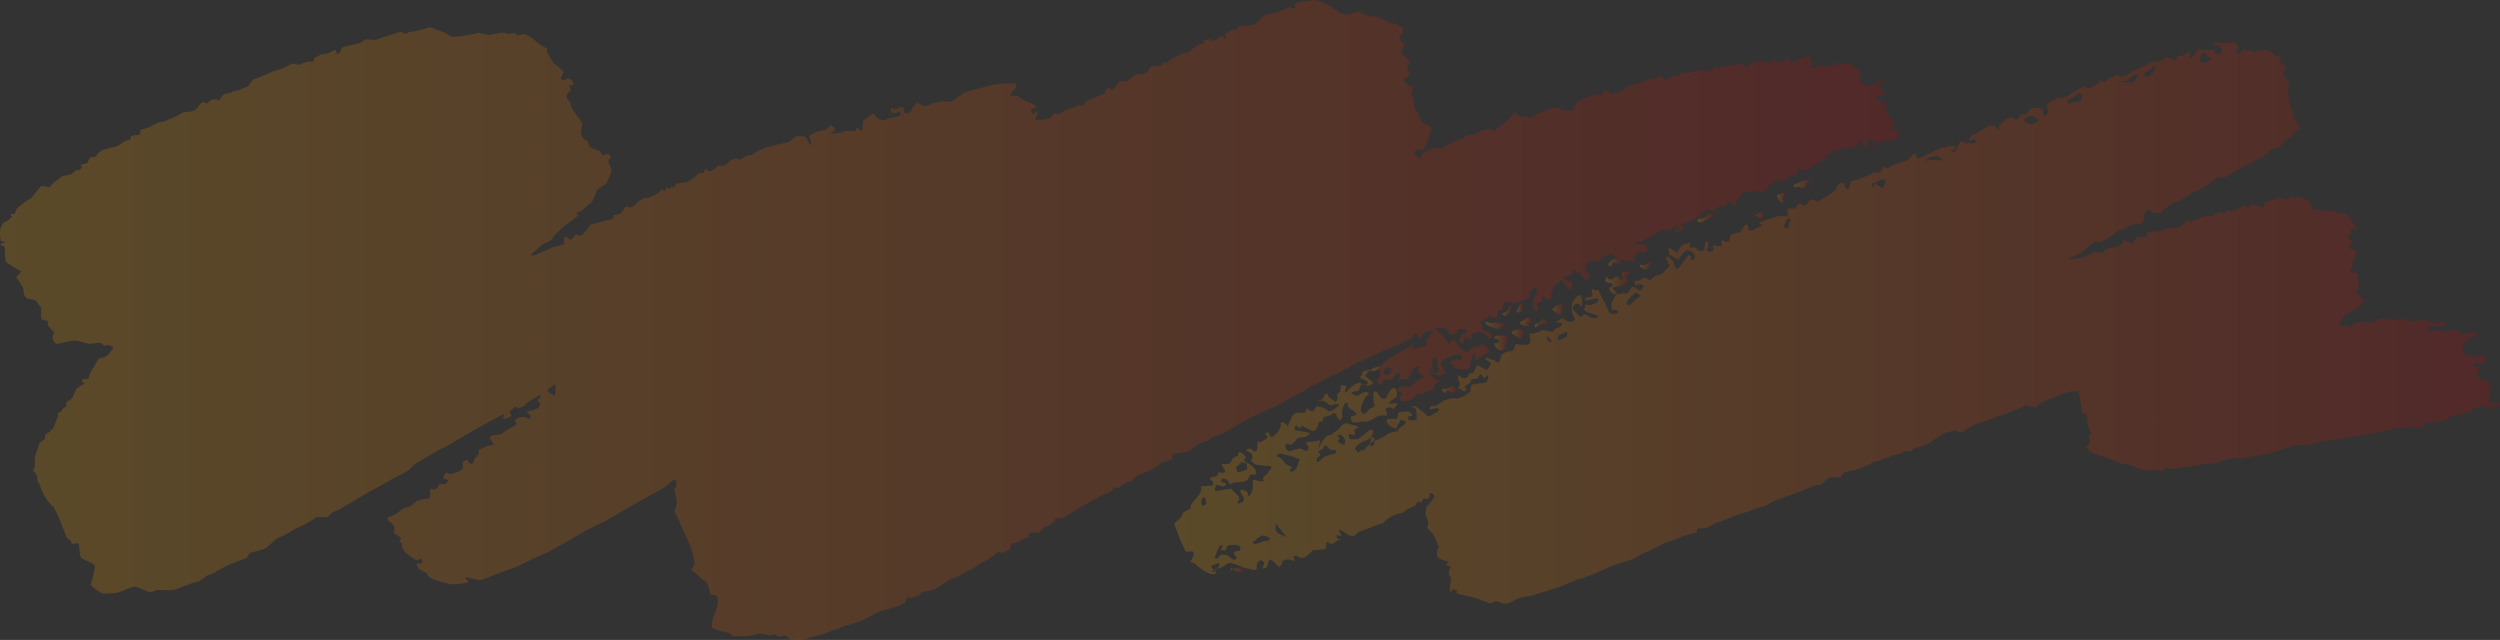 <svg xmlns="http://www.w3.org/2000/svg" xmlns:xlink="http://www.w3.org/1999/xlink" viewBox="0 0 1198.09 306.68"><rect x="0" y="0" width="1198.09" height="306.68" fill="#333333" stroke="none"/><defs><style>.cls-1{isolation:isolate;}.cls-2{mix-blend-mode:multiply;opacity:0.2;}.cls-3{fill:url(#新規グラデーションスウォッチ_1);}.cls-4{fill:url(#新規グラデーションスウォッチ_1-2);}.cls-5{fill:url(#新規グラデーションスウォッチ_1-3);}.cls-6{fill:url(#新規グラデーションスウォッチ_1-4);}.cls-7{fill:url(#新規グラデーションスウォッチ_1-5);}.cls-8{fill:url(#新規グラデーションスウォッチ_1-6);}.cls-9{fill:url(#新規グラデーションスウォッチ_1-7);}.cls-10{fill:url(#新規グラデーションスウォッチ_1-8);}.cls-11{fill:url(#新規グラデーションスウォッチ_1-9);}.cls-12{fill:url(#新規グラデーションスウォッチ_1-10);}.cls-13{fill:url(#新規グラデーションスウォッチ_1-11);}.cls-14{fill:url(#新規グラデーションスウォッチ_1-12);}.cls-15{fill:url(#新規グラデーションスウォッチ_1-13);}.cls-16{fill:url(#新規グラデーションスウォッチ_1-14);}.cls-17{fill:url(#新規グラデーションスウォッチ_1-15);}.cls-18{fill:url(#新規グラデーションスウォッチ_1-16);}.cls-19{fill:url(#新規グラデーションスウォッチ_1-17);}.cls-20{fill:url(#新規グラデーションスウォッチ_1-18);}.cls-21{fill:url(#新規グラデーションスウォッチ_1-19);}</style><linearGradient id="新規グラデーションスウォッチ_1" y1="153.34" x2="910.15" y2="153.34" gradientUnits="userSpaceOnUse"><stop offset="0" stop-color="#fff"/><stop offset="0" stop-color="#f6a400"/><stop offset="1" stop-color="#c70000"/></linearGradient><linearGradient id="新規グラデーションスウォッチ_1-2" x1="562.82" y1="154.79" x2="1198.09" y2="154.79" xlink:href="#新規グラデーションスウォッチ_1"/><linearGradient id="新規グラデーションスウォッチ_1-3" x1="769.33" y1="135.55" x2="781.34" y2="135.55" xlink:href="#新規グラデーションスウォッチ_1"/><linearGradient id="新規グラデーションスウォッチ_1-4" x1="715.96" y1="164.36" x2="722.58" y2="164.36" xlink:href="#新規グラデーションスウォッチ_1"/><linearGradient id="新規グラデーションスウォッチ_1-5" x1="724.4" y1="160.15" x2="730.18" y2="160.15" xlink:href="#新規グラデーションスウォッチ_1"/><linearGradient id="新規グラデーションスウォッチ_1-6" x1="859.65" y1="88.17" x2="867.65" y2="88.17" xlink:href="#新規グラデーションスウォッチ_1"/><linearGradient id="新規グラデーションスウォッチ_1-7" x1="711.85" y1="155.94" x2="722.13" y2="155.94" xlink:href="#新規グラデーションスウォッチ_1"/><linearGradient id="新規グラデーションスウォッチ_1-8" x1="851.5" y1="94.76" x2="855.64" y2="94.76" xlink:href="#新規グラデーションスウォッチ_1"/><linearGradient id="新規グラデーションスウォッチ_1-9" x1="726.85" y1="147.65" x2="729.8" y2="147.65" xlink:href="#新規グラデーションスウォッチ_1"/><linearGradient id="新規グラデーションスウォッチ_1-10" x1="813.44" y1="104.09" x2="820.82" y2="104.09" xlink:href="#新規グラデーションスウォッチ_1"/><linearGradient id="新規グラデーションスウォッチ_1-11" x1="743.83" y1="148.46" x2="749.36" y2="148.46" xlink:href="#新規グラデーションスウォッチ_1"/><linearGradient id="新規グラデーションスウォッチ_1-12" x1="728.53" y1="154.28" x2="734.47" y2="154.28" xlink:href="#新規グラデーションスウォッチ_1"/><linearGradient id="新規グラデーションスウォッチ_1-13" x1="735.57" y1="154.93" x2="741.69" y2="154.93" xlink:href="#新規グラデーションスウォッチ_1"/><linearGradient id="新規グラデーションスウォッチ_1-14" x1="589.38" y1="273.14" x2="595.98" y2="273.14" xlink:href="#新規グラデーションスウォッチ_1"/><linearGradient id="新規グラデーションスウォッチ_1-15" x1="839.33" y1="103.13" x2="845.34" y2="103.13" xlink:href="#新規グラデーションスウォッチ_1"/><linearGradient id="新規グラデーションスウォッチ_1-16" x1="785.62" y1="127.13" x2="791.44" y2="127.13" xlink:href="#新規グラデーションスウォッチ_1"/><linearGradient id="新規グラデーションスウォッチ_1-17" x1="770.78" y1="125.73" x2="776.9" y2="125.73" xlink:href="#新規グラデーションスウォッチ_1"/><linearGradient id="新規グラデーションスウォッチ_1-18" x1="720.11" y1="148.91" x2="724.47" y2="148.91" xlink:href="#新規グラデーションスウォッチ_1"/><linearGradient id="新規グラデーションスウォッチ_1-19" x1="691.14" y1="186.79" x2="697.89" y2="186.79" xlink:href="#新規グラデーションスウォッチ_1"/></defs><g class="cls-1"><g id="レイヤー_2" data-name="レイヤー 2"><g id="レイヤー_1-2" data-name="レイヤー 1"><g class="cls-2"><path class="cls-3" d="M677.92,159.45c-.37,1.68-1.42,3.08-2.34,3.11l-.58.32a75.47,75.47,0,0,1-10.56,4.58l-1.21.45c-1.2.72-3.52,1.91-5.16,2.64s-5.64,2.46-7.12,3-4.76,2.95-5.52,3.1-3.68,2.24-6.16,3.06-8.26,4.56-9,4.55a9.1,9.1,0,0,0-3.37,1.78,22.75,22.75,0,0,1-3.75,2.33,47.13,47.13,0,0,0-4.76,2.28c-1.11.68-5.36,3.37-7.2,4.17s-7.61,3.1-8.48,3.9l-.56.18-2.19.68c-1.94,1.32-6,3.7-9,5.28l-2.71,1.5a24.16,24.16,0,0,1-3.9,2l-2.75,1c-2.72,1.82-5.51,3.16-6.2,3s-2.59,1.68-3.15,2.26a12,12,0,0,1-4,1.95,50.13,50.13,0,0,1-6.4,1l-.09,2.28c0,.49-2,1.07-3.18,1.32l-.34.07c-.75-.1-2.49,1-3.86,2.36s-7.85,3.64-9.11,4.36-3.79,3.47-4,3-.94-.64-1.36.25-3.46,1.71-3.41,2a.8.8,0,0,1-1.19.6l-.72-.19a1.17,1.17,0,0,0-.84.2c-.8.82-1.39,2.24-2.33,2.4l-1.44.25c-1.22.59-3.49,1.76-5.06,2.6s-8.23,4.55-11.18,6.58l-2.83,1.73a6.36,6.36,0,0,1-2,.91,23.08,23.08,0,0,0-3,.23c-.5.17-.46,1.18-.95,1.6l-.55.49a6.75,6.75,0,0,0-2.12,1.64l-.37,0-1.4.08a33.25,33.25,0,0,0-2.44,2.75c-.5.67-3.68-.15-4.71.21l-.12.5-.4,1.73a12.23,12.23,0,0,0-4,1.7c-.45.47-2.83,1.09-4.12,1.26l-.46,1.44-.45,1.43A20.71,20.71,0,0,1,480.3,265a15.29,15.29,0,0,1-1.43-.64c-.48-.24-2.2,1.46-2.8,2.07a43.88,43.88,0,0,1-6.55,3.66l-1.75,1.34L466,272.8a26.93,26.93,0,0,0-6.42,3.25c-1,.85-4.91,1.6-5.12,2a50.5,50.5,0,0,1-6.9,4.47l-2.94.76c-.92.23-2.28.05-2.76.52l-1.47,1.44c-1.91,1.25-4.5,1.63-5.76.84l-.67,1.94-.29.84a27.2,27.2,0,0,1-3.47,1.66c-.67.23-4.5,1.32-7,2s-9.35,4.54-10.77,5.29l-1.41.4-5.55,1.58c-5.82,2.26-12.28,4.53-14.38,5.05s-7.67,2-7.9,1.85a5.1,5.1,0,0,0-2.13-.22c-.71.07-3-.06-3.07-.49s-1.33-1.76-2.33-1.35-3.4.71-3.32-.19-3.26.32-4.45-.14-4.63-1-5-.25l-.61.1-3.48.59c-3.92.18-7.26.27-7.43.21a14.38,14.38,0,0,1-1.79-1.45c-.69-.63-5.38-.82-8.28-2.67l-.2-2.2a46.64,46.64,0,0,1,1.54-5.14l.33-.56a14.59,14.59,0,0,0,.92-2.82c.2-.93.18-3.87-.47-4.5s-3.24-.26-3.24-1.65-1.23-5.21-2.74-5.77-4.15-4.3-6.16-4.73l1.14-2.33L333,270c-.26-1.55-.94-4.46-1.51-6.49s-4.55-10.29-6.27-14.47l-1.86-3.7-.18-.35a14.79,14.79,0,0,0,1.12-4c.26-1.61-1.13-5.91-1.15-6.1a5.49,5.49,0,0,1,.71-1.56c.39-.67.56-3-.45-3.33s-3.49,2.78-5.26,3.75-9.44,5.32-13.26,7.39-14.18,8.39-15.12,8.76-5.54,2.61-8.29,4-10.42,6.16-11.9,6.84-6.25,3.69-7.82,4.31-6.35,2.67-7.15,3.1-4.21,2.18-5.83,2.93-7.69,2.86-9.48,3.53-7.36,2.87-8.43,3.3-6.36-1-6.78-1.12-1.64.35-1,.56,1.73,1.29.93,1.9l-.31.05-2.29.38c-2.57.24-5,.4-5.36.35s-2.86-.7-4.7-1.21-6.92-2-6.69-4l-2.39-1.32-1.46-.81c-1.09-1.74-1.52-3-1-2.83s2.45.33,2.5-.24-.22-2-.75-2l-.19.14-1.23.91a20.89,20.89,0,0,1-5.84-3.92L193,263l-.48-.64c.35-1.15.05-2.26-.67-2.48s.39-1.88.38-2.06a17,17,0,0,0-3.52-2.2l.27-2a2.85,2.85,0,0,0-1.48-3l-.91-.59c-1.2-1-1.12-2.1.17-2.35a12.93,12.93,0,0,0,4.71-2.69c.51-.71,2.65-2,4-1.78l.73-.35c1.19-.56,2-1.63,3.1-2.37L200,240a49.56,49.56,0,0,1,6-1.31l.16-3.15,0-.63c0-.62.62-.82,1.4-.43s2.92-.73,2.66-2.45h3c.5,0,1.16-.87,1.45-1.44l.15-.27c-.41-.5-.93-.78-1.16-.61s-1.36,0-1-1.54l.45-.93c.22-.44.68-1,1.75-.37l.78.44a20,20,0,0,0,6.16-2.55l-.09-2.12v-.42a1.94,1.94,0,0,1,.79-1.38c.42-.28,1.76-.65,1.82,0l.26.64a1.55,1.55,0,0,0,1.07.84c.42,0,1.24-.36,1.28-.64l.26-1.46a16.35,16.35,0,0,0,2.24-2.8v-1.77c1.6-.77,3.28-1.56,3.73-1.76a13.25,13.25,0,0,1,2.82-.49c.63,0,.4-1.37,0-1.59s-1.82-2.09-.75-2.82,5.21-.51,5.58-1.34,3.84-2.27,4.69-3.09l1-.56c1.23-.7,1.43-1.37.14-2.2a2.43,2.43,0,0,1,1-1.33l1.4-.46c1.8-.34,3.39-.16,3.53.4s1.1.71,1.84-.92L253,197.93l-.77-.8a15.15,15.15,0,0,0,5.93-1.74l.66-1.73.15-.41c-1.1-.75-1.53-1.63-1-1.95s1.81-1.66.91-2l-.31.17-1.94,1a24.34,24.34,0,0,0-5,3.67c-.68.81-3.51,1.84-3.66,1.49s-1.09-1-1.58-.42-1.84,2-2.07,1.8-.14.47.68,1.75-4.15,2.29-3.95,1.81.62-2,.33-2-3.59,1.71-7,3.58-15.21,8.6-18.6,10.74l-3.28,1.69-2.94,1.51c-3,1.88-7.54,4.46-10.07,5.73l-1.85,1.79-1.88,1.81c-2.7,1.55-6.08,3.36-7.5,4s-5.92,3.54-7.7,4.32-9.09,5.26-12.88,7.43l-3.4,2-1.62,1a12.59,12.59,0,0,0-5.78,3.68l-1.26,0-3.87-.09a43.26,43.26,0,0,1-8.41,4.8c-1.94.69-7.39,4.44-9.09,4.8s-5.49,4.37-6.88,5.32-6.84,2-7.62,2.34l-.35.53-1.34,2c-2.57.95-6,2.18-7.67,2.75a86,86,0,0,0-7.64,4.14l-1.17.55c-.65.3-1.47.38-2.07.73-1.89,1.13-3.54,2.91-5.63,3.36l-2.1.45c-2,.83-5.46,2.15-7.67,2.95s-8.85,0-9.34.39-2.69,1.11-3.65.69-4.61-1.69-5.93-2.32-6.69,2.32-9.83,3l-3.06.14-2.56.12a13.21,13.21,0,0,1-6.27-4.23l.31-1.13.55-2a39.74,39.74,0,0,0,1.19-5.78c.07-1-3.33-2.29-3.68-2.49s-1.91-.88-2.62-1.25-1.15-3-1.14-3.88-.3-3.26-.69-3.47l-.14,0-1.24.25c-1.35.29-2.13-.17-1.75-1l-1.17-1-1.23-1c-.57-1.72-2.29-6.15-3.83-9.85l-1.61-3.29-.55-1.14a37.94,37.94,0,0,1-3.39-3.65,27.29,27.29,0,0,1-3-6l-.4-1.21c-.35-1-1.45-1.77-1.23-3.14l.15-1c-.9-1.18-1.83-2.43-2.06-2.78l.11-.23.58-1.26a33.34,33.34,0,0,0,0-4.17c-.08-.81,1.43-4.58,2.28-7.45l2.5-2c.46-.36-.16-1.59.29-2l.7-.67c1.2-.44,2-.95,1.8-1.15s-.12-.76.68-.83,1.49-2.84,2-3.89,1.29-2.87.73-3.72l1.16-.59.69-.36a3,3,0,0,1,.94-1.54l.35-.22,1.27-.78c-.76-1-.24-2.2,1.15-2.64s2.68-4,3.1-5,3.37-2.71,4.38-3l-1.23-1c-.23-.19.12-1.25.25-1.26l2.66-.12a16,16,0,0,1,2.36-5.41c.93-1.21,2.75-4.88,3.24-4.7a4.73,4.73,0,0,0,3.38-1.06c1-.9,3.38-3.84,2.82-4.17s-2.65-1.18-2.87-.86a1.39,1.39,0,0,1-2.15-.56l-.64-.26-.83-.33c-1.2.13-3.11.39-4.24.57s-5.16-1.42-7.1-1.53-7.84,1.33-8.81,1.59-3.52-2.8-1.44-5.4l-2.61-2.89-.57-.63c.27-1.23,0-2.29-.64-2.35a9,9,0,0,1-2.3-.49,5.74,5.74,0,0,1-.26-1.73c0-.64.08-2.91.17-3.62s-2.2-2.32-2.18-3.3l-.56-.39c-.79-.54-2.16-.48-3.23-.8L13,143c-1.06-.52-1.86-2.36-1.77-4.1s-3.42-5.74-3.52-6l.14-.14,2.49-2.69a39.9,39.9,0,0,1-7.58-4.77l-.19-1.6-.24-2c.1-2.24-.16-4-.57-3.81a1.26,1.26,0,0,1-1.48-1l.32-.14c1-.43,3.9-.37.14-1.17-.18,0-.42-.19-.44-.31-.42-2.88-.73-5.78,1.31-8.37.43-.55,1.48-.74,2.11-1.22s2.09-1.67,1.93-1.86c-1.76-2.1,1.33-.7,1.53-1.46a6.19,6.19,0,0,1,1.52-3,38,38,0,0,1,5.14-3.76L15,95a53.46,53.46,0,0,1,4.81-5.88l3.69.53.31,0c.45-.47,1.33-1.43,1.95-2.15s2.93-1.84,3.28-2.61,3.87-.76,5-1.41,2.89-2.82,4.06-1.84l1.19-1.52.08-.1c-.88-.71-.81-1.28.15-1.28s3-.73,2.78-1.62l.26-.48.72-1.32c1.59.09,3-.33,3.06-.92s1.78-1.92,2.9-2.49a57.46,57.46,0,0,1,6.48-1.7c1.28-.33,3.7-2.55,4.31-2.69s2.63-.35,2.6-1.26l.07-.61,0-.29c.23-.3,2.26-.67,4.5-.82V62.25a20.76,20.76,0,0,0,6.39-2.35L75,59.12l.9-.48a10,10,0,0,0,4.09-1l1-.44c1.17-.52,2.39-1,3.52-1.52s1.84-1.19,2.86-1.63a9,9,0,0,1,2.27-.35C91.94,53.44,94,53.05,95,51a5.7,5.7,0,0,1,2.58-2.08c.42-.21,1,1.32,2.16.2l.92-.9a4.66,4.66,0,0,1,4.42-.12l.91-1.32c.26-.37.57-.73.83-1.1l.2-.27a3.43,3.43,0,0,1,2.17-.63c1-.05,3.56-1.58,4.35-1.39s2.56-1.36,3.36-1.14l.77-.44c.29-.17.92-.07,1.06-.26l2.48-3.36c4.55-1.78,8.73-3.5,9.3-3.83s3.19-.91,4.68-1.44,4.9-2.82,5.54-2.46,3,1.1,4.07-.08l1.36-.46,1.34-.46c2,.2,3.32,0,3-.46s.05-1.87,1.66-1.89l.76-.49,1-.66c.67.42,2.61,0,4.31-.94l1.56-.82.48-.25c.87.14,1.26.56.88.94l-.26.39a1.28,1.28,0,0,0,.74.51l.55-.06c.54-.21,1.31-1.53,1.71-2.92l1.85-.56c3.2-.95,6.91-1,9.33-3.39.17-.16.8-.06,1.2,0l1.38.14a7.94,7.94,0,0,0,3.86-.32,39,39,0,0,1,5.06-1.75c1.54-.43,5.31-2,5.87-1.61s2.3,1.2,2.37.79,1.72-.89,3.2-1a57.91,57.91,0,0,0,7.42-1.9c1.26-.37,4.4,1.36,4.79,1.31a24.89,24.89,0,0,1,5.3,2.64c2.1,1.29,11.07-.83,13.78-1.45l2.86.64,2.19.48c2.78-.55,5.64-1.07,6.36-1.16s3.32.78,4,.46,2.68-.5,2.69.38,3.25-.18,3.77-.31l.32.15,2,.94c1.91,1.33,4.21,3.08,5.1,3.88s4,2.08,3.68,2.35-.12,1.91.83,3.19l.79,1.21,1.68,2.55c3,2.11,5,4.26,4.38,4.77s-1.63,2.42-.68,3l1,.23.24.06a2.26,2.26,0,0,1,3.2-.25l.83.84c.28.28.09.87.14,1.32.1,1-3.17-.46-1.57,1.38,1.05,1.21,0,1.67-.63,2.46l-.63.75a2.78,2.78,0,0,0,.77,3.23c.89.6,1.29,3.54,1.53,3.9s2.74,3.76,4.92,6.75l-.52,3.4c-.28,1.84-.12,3.58,2.15,4.78l.72.38c.39.87,1,2.17,1.28,2.88s3.77,1.72,5,2.06l.18.54c.56,1.64,1.4,1.68,2.89.81.17-.1.75.12,1,.3l.48.3c.61.53.72,1.14.24,1.34a2.06,2.06,0,0,0-.78,2.47l.3.63.35.71c.31.81.65,1.73.76,2.06s-1.15,3.23-2.51,6.31l-3,2.13-1.53,1.09A34.84,34.84,0,0,1,284,96.21c-.44.72-3.86,3.29-5.08,4.87l-1.52.41c-2.58.69.21,1.34-.32,1.82a26.85,26.85,0,0,1-2.17,1.76L273,106.43a33.82,33.82,0,0,0-5.08,4.22c-.67.83-3.44,2.84-3.17,3.65s-3.75,2.16-5.22,3.21l-1.23,1.07-1.37,1.21c-2.1,1.67-2.88,2.9-1.73,2.74s5.95-2.35,9.61-4l3.64-1,2-.53a17.43,17.43,0,0,1,0-3.35l.21-.07c.36-.1,1-.14,1.16,0l.41.51c.4.89,1.34.94,2.09.12l.6-.65c.31-.34.69-1,.94-1l3,.34c1.51-1.84,3.25-4,3.87-4.87s5.22-1.32,6.9-2.28l2-.27a5.67,5.67,0,0,0,2.44-1.15l.15-.1c-.45-.69-.36-1.24.18-1.22a6.85,6.85,0,0,0,3-.69,25.59,25.59,0,0,0,2.48-3.35l1.9.4c.92.2,2.67-1.23,3.59-2.2l.79-.85a23,23,0,0,1,2.41-1.27c.26-.08,1.45-.16,2.41-.33A16.49,16.49,0,0,0,316,92.08l.71-1.08c.75-1.14,2,1.94,2.29-.22s1.62.12,2-.32l.92-1c.71.6,1.42.41,1.58-.42l.45-.6.32-.42a35,35,0,0,1,4.06-.58c1.43-.13,4.92-2.67,5.85-3.66l1-.76.21-.16c.95.37,1.8.28,1.9-.21s.85-2.21,1.24-1.61a2.31,2.31,0,0,0,2.64.78c.84-.52,2.35-1.54,2.6-2.54l1.77.13,1.2.09a10.67,10.67,0,0,0,3.61-2.82l1.43-.38c.72-.18,1.06-.74,1.81,0l.3.28a6.34,6.34,0,0,0,3.3-1.74l1.74-.37,1.58-.33a28.91,28.91,0,0,1,6.34-3.41,114.34,114.34,0,0,1,11.26-2.57l1.48-1.31,1.6-1.42c2.53-.45,4.95-.06,5.37.88a19.21,19.21,0,0,0,1.84,3.29,1.07,1.07,0,0,0,.32-1.13c-.14-.54-.73-2.62-.85-3.45l2.72-1.53c2.24-1.25,5.85-.54,7-3.23a1.73,1.73,0,0,1,1.18,0c2,1.44,1.73,2.43-1,3.75l-.09,0a20,20,0,0,0,4.8-.36l1.18-.39a9.58,9.58,0,0,1,4-.53l2.11.25c.42-1.36,1-2.09,1.38-1.61s1.75,1.83,2,1.33a25.52,25.52,0,0,0,.45-4.82l3.59-2.68.61-.45c.61-.52,1.39-.17,1.73.77s3.28,2.67,4.95,1.82,7.1-1.53,7.1-2.17-.42-2.48-.94-1.63-3.4.69-3.62.25l0-.43c.09-.65-.75-2.43,1.66-1l.39.23c2-1.31,3.75-1.67,4-.8l.05.58.07.64c0,.82.41,1.49,1,1.49a4.1,4.1,0,0,0,2.79-1.93c.39-1.06,2.31-4,3.05-3.27s3.57,2.14,4.61,1.26l1-.45,1.29-.59c1.58-.42,3.84-.9,5-1.07l1.16.23a5.54,5.54,0,0,0,4.38-1c.5-.36,1-.74,1.46-1.1l3.56-2.3.7-.23c.76-.27,3.18-1,5.38-1.55s8.37-2.09,10.08-2.3a55.82,55.82,0,0,1,7.74-.21c.83.17,1,2.36-.34,2.85s-2.12,3.78-1.44,3.31a4.45,4.45,0,0,1,4.35.63l1.25.8,1.15.73A18.43,18.43,0,0,1,496.83,51l-2.29,1.3-.46.25c.22,1.78.84,2.66,1.39,2s1.94-1.7,1.73-.47-1.74,3.24-.62,3.39a30.74,30.74,0,0,0,6-.6c1.31-.25,2.22-3.14,2.79-2.68A3.09,3.09,0,0,0,508.7,54a16.09,16.09,0,0,1,5.22-2.23c.84,0,2.45-1.63,3.37-1.41l.86.14.53.08c.62,0,1-.33.77-.68s.88-1.23,2.32-1.93,6.11-2.49,7-2.85,1.51-2.58,1.68-2.76a1.71,1.71,0,0,1,1.64.08l.44.41.24.22c.2.37,1.27-.66,2.39-2.29l1.09-1.41a1.88,1.88,0,0,1,1.39-.6l2.3.29c1.59-1.22,3.58-2.72,4.43-3.34l1.06,0,1.45,0c1.31-.51,2.72-1.11,3.14-1.34s.54-1.75,1.55-2.42l1.05-.24a20.2,20.2,0,0,1,4.14-.29c1,0-.76-2.68,1.81-1.19.2.12,1.44-1,2.18-1.47a10.37,10.37,0,0,1,1.48-1.08c1.13-.57,2.37-1,3.48-1.58l1-.53a7.32,7.32,0,0,0,4.1-1.58l1-.82,1-.82a5.11,5.11,0,0,1,2.78-1.2c.66,0,1.73-.47,1.13-1.21l1.2-.8c1.38-.92,2-.08,3,.37l.5.22a35.7,35.7,0,0,0,3.9-2.6l1.54,1.24c.57.45,1.14-.16.42-1.48l-.3-.55a16.51,16.51,0,0,1,3.61-1.91l1.8-.22c.36,0,.43-1.6,2.11-1.68l.72,0c.8,0,3.08-.2,5.06-.46s4.9-4.7,6.35-5,6.5-1.32,8-2.17,3.57-1.82,4-1.5,2,1,2.31.55l-.1-.26-.21-.55a1.11,1.11,0,0,1,.52-1.71,20.65,20.65,0,0,1,5.28-.93L628.15.3l1.08-.17c1-.55,4.59.7,8,2.78l3.09,1.93.52.32a10.62,10.62,0,0,0,3.13,1.61c1.25.42,4.94-.59,6.9-1.23l1.88.8c2.08.9,4.09,1.86,6.61,1.51.66-.1,6.07,2.87,6.91,3.27.65.3,1.71,0,2.42.25.87.32,1.5,1.27,2.35,1.38,2,.26,1.3,1.44,1.26,2.25l0,.54a8.7,8.7,0,0,0-1.72,2.62c-.34.86,2.93,3.6,2.37,3.94a3.59,3.59,0,0,0-1,3.42c.47,1.25,4.08,3.37,3.61,4.14s-1.38,3-1,3.33,1,1.39.85,1.89a11.15,11.15,0,0,1-.95,2.2c-.27.24-1.59.35-2.08,1l.19.23.93,1.18c1.2,1.19,2.33,2,2.53,1.91s1.3-.47,1.25.16a8.56,8.56,0,0,1-.58,2.25,2.85,2.85,0,0,0,0,2c.32.86,1,4.8,1.5,6.77l1.38,1.67.76.91a3.88,3.88,0,0,0,2.5,4.15l1.49.64.34.15c1.28,1.08,1.82,2.25,1.19,2.61a2.86,2.86,0,0,0-.87,2.54c.1,1-2.15,4.61-2.79,6.57h-3.76a2,2,0,0,0,.75,3.2l1.06.52c.5.25.48.18,1.06-1.13.23-.52.73-1.33,1.19-1.36,2.62-.2,4.28-3.71,7.57-1.48l5.67-3.17.23-.21a7.21,7.21,0,0,1,2.45-.82,14.7,14.7,0,0,0,4.13-2.15c.42-.42,4.36-.55,5.72-1.6l1.19-.91,5.22-1,.93,1.11c1-.64,2.79-1.92,4.07-2.85s5.32-4.5,5.9-6.08l2.36,1.55c1.42.94,3.65-.5,5,1l.19.21a13.53,13.53,0,0,0,4-2.45l1.87-.62c5.58-1.85,6.6-2.57,9.13-1.45l2.29,1c2.61-.12,4.47-.69,4.14-1.25s.37-2.54,2.06-3.53A73.73,73.73,0,0,1,765.22,45l.7.43c.87.54,2,.58,2.08-.66s1.4-1.29,2.12-1l3,1.18c3.2-.59,5.81-1.8,5.8-2.7s4.42-1.93,7.18-2.42l2.1-1a18.15,18.15,0,0,1,4.34-1.08l1.22-.23c1.05-.94,2.2-1.28,2.56-.76s1.72,1.77,2.16,1.61l.22-.18,1.18-.93a4.32,4.32,0,0,1,4.61-.56l.84-1.76c.12-.26,1.83-.11,2.77,0l.54.07a9.56,9.56,0,0,0,3.12-.89c1.17-.51,6-.4,8.26,0l1.65-1.69c.59-.61,1-.77,1.81-.11l.34.27a19.16,19.16,0,0,0,3.32-1c.91-.38,5.26-.5,7-1.13l.45.36,2,1.54a23.48,23.48,0,0,1,5.24-3l1.41-.42c.21-.06.58.16.85.29,2.8,1.37,3,1.53,4.15.52l1.45-1.27c1.4.63,3.07,1.32,3.72,1.52s2.17-1.62,2.67-2.23h.46c1.6,0,.86,1.17,1.05,1.87l.08.3c.14.26,2.28-.47,4.77-1.61l2.32-.95c2.6-1.07,1.61-.65,3,1.74L869,31.43c-1.56-.07-2,.54-1,1.35l.69-.12c1.17-.2,2.84-1.77,3.1-1.59,1.29.87,2.78,1.14,3.79.39,1.26-.92,1.52-.05,2.29.25l.3.12c.67-.42.49-1.16-.4-1.62l1.52-.37a2.06,2.06,0,0,1,1.53.93c.3.71.36,1.31,1.26.42l.2-.19c-.09-.7,1.7-.81,4-.24s6.32,4.37,5.63,4.81-1.43,2.38-.63,3.2,3.63,2.75,4.58,2.48,3.44-1.35,3.44-1.82,1.51-1.43,3.35-1.14l-2,2-1,1a35.52,35.52,0,0,0,3.56,3c.57.35-1.54,2.42-2,2s-1.67-1.15-1.77-1a7.54,7.54,0,0,0-.16,1.95c0,.89,4.24,2.15,5.94,3l-2,1.87-.49.47a13.92,13.92,0,0,0,3.14,3.48c.73.44,1.16,2.37,1.82,2.83s-1,2.35-1.35,2.74-.22,1.74.18,1.52l.32-.24.46-.34a1.49,1.49,0,0,1,2.1.12c.51.6,1.06,2.62.32,3.42s-4.27,1.5-5.5,1.5-4.9.58-4.9,1.28-.58,2.52-1.28,2.3l0-.06.29-1.38c.15-1.61-.32-2.93-1-2.93a9.66,9.66,0,0,0-2.54.25c0,.14.42,1.17.71,1.91s-3.39,2.28-2.82,1.74l0-.3c.06-.9.37-2.34-.15-2.6-1.56-.77-1.48.61-2.12,1.34a10.89,10.89,0,0,1-3.75,2.13,4.66,4.66,0,0,1-2.07-.12l-.7-.1c-.72-.17-3.11.51-5.32,1.51l-1.82,1.07c-.77.45-3.14.88-1,2.35h0A14.45,14.45,0,0,1,872,77.51c-1.79.47-5.08,3.87-5.46,4a18.65,18.65,0,0,1-4.46-.69l-.75,1.76-.75,1.76c-1.57-.3-3.05-.18-3.29.27a9,9,0,0,1-1.79,2.07l-.29-.06a7.53,7.53,0,0,0-8,3.24l-.92,1.48c-1.51.72-2.92,1-3.14.63s-2.87-.73-5.45,0l-2.28.71-.44.14-2.4,3c-1,1.22-2,4.31-1.84,3.4s-1-3-2-2.61-2.6,3.46-3,2.51l-.6-.28c-1-.44-1.82-.17-2,1,0,.33-1.1.8-1.7.8l-3.71,0a40.6,40.6,0,0,1-9,6.09l-2.66.42c-.09,0-.2.82,0,.92,1.48.82,1,1.47-.14,2.16-.48.31-.81.87-1.33,1l-.62.18a1.32,1.32,0,0,1-1.08-1.71h.2l1.8,0c-.26-1.07-1.08-1.71-1.81-1.41a22.62,22.62,0,0,0-3.23,2c-.46.35-2.3-.39-2.74-.23s-4,2.09-7,3.76l-2.67,1.56-.89.51a4,4,0,0,0-2.52.09c-.41.29-.56,1,.53,1.06s4.1.21,4.41.73.8,2.47.09,2.67l-.56.25-.51.23c-.55.39-1.16.42-1.37.06s-1.8-.39-2.94,1l-.85,1.23c-.21.3.17.88.3,1.33l.11.35c.14.39-.29.74-1,.79l-.39-.23a4.86,4.86,0,0,0-2.81-.74l-.39.07c-.46,0-1.59-.19-2.52-.36s-2.28-2.48-4-2.76l-1.29.4-2.63.83c-1.72,2.16-3.67,3-4.32,1.93h-.47a3.51,3.51,0,0,0-2.36,1.17l-.75,1a7.68,7.68,0,0,0-.42,3.61h.21l1.23,0a3.39,3.39,0,0,1,.15,2.23c-.21.48-1.49,1.69-2.06,1.13s-1.58-2.48-2.2-3.27l-1.24,0-.62,0a4.57,4.57,0,0,1-.25-1.26c0-.19-.66-.6-1.52-.49l0,.15-.22,2.7c-2.77.19-4.58,1-4,1.76s3.78,1.2,4,2,.17,3.15-.67,3.33-3-3.24-4.36-4.69l-2.45,2.12-.55.47c-1,.31-1.52.68-1.06.82s.65,1-.52,1.6.29,3.61-.57,4.29l-.56-.11-1.23-.26c-1.55-.87-2.68-1.14-2.49-.61s.18,2.05-.43,2.14-2.43,1-1.87,1.6,1.09,2.61-.29,2.77l-.63-.37-.76-.44a11.62,11.62,0,0,0-.47-2.81,4.92,4.92,0,0,1,1.44-3.63c1.18-1.09.47-4.52-.37-4.06s-2.76,2.24-2.54,3.05.08,2.69-.75,2.32-5.46,2.47-6.46,2.24l-.87-.3-.84-.29a6.44,6.44,0,0,0-3,.19c-.6.27-1,2.63-1.15,3.6h-.17c-2.58,0-1.71,1.67-2.14,2.75l-.24.59c-.92.56-1.81.66-2,.22s-1.14-1.11-1.73-.49-2.74,2.07-3.6,2-.41,2-.14,2.24a4.86,4.86,0,0,1,.67,1.85c.14.61,3,1.43,3.6,1.76s1,2.12-.56,3.16l-1.59-2-.56-.69a18.65,18.65,0,0,0-2.73-.7c-.22,0-2.06.43-3.6.86l.26,1.78.16,1.15a13,13,0,0,0-3.67-1.42l-.12,1.41a3.05,3.05,0,0,1-.78,1.64l-.09.11a2.49,2.49,0,0,1-1.63-1.4,6.36,6.36,0,0,1,1.21-3l.67-.57c.2-.17.92.06,1.13-.11s.75-.8.68-1.16-.71-.73-1.15-.77l-1.15-.11c-1.5,0-2.49.6-2.21,1.24s-1.71,1.5-2.9,1.43l-1.1-.12s.05-.33,0-.48l-.85-1.91a15.45,15.45,0,0,0-5.09-.73l-.11.3a1.37,1.37,0,0,0,.5,1.27l2.73,2a14.87,14.87,0,0,0,2.57,4l.44,0a1.59,1.59,0,0,0,1-.89l.26-.62c.2-1.26,1.82.33,3.6,3.53l2.61,1.73c.87.58,1.82.59,2.18-.59l.11-.36a5.86,5.86,0,0,1,1.73-1c.59-.23,2.44-.17,2.68-.7a1.89,1.89,0,0,1,2.78-.14c1,1,3,3.52,2,3.4s-3.27,2.11-4.83,2.62l-1.18.82-.13.08a.81.81,0,0,1-.57-1.11c.22-.42.33-1.59-.26-1.59s-1.59,1.22-1.39,2.71l-.46,1.12-.43,1.08c.52.19.5.86-.06,1.5a4.31,4.31,0,0,1-4.41.46l-1.08.11c-2.36.24-1.47-1.63-2.55-2.08-1.58-.65-1.64-.68-1-1.15,1.13-.87,1.81-2.24,4.16-1l1,.5c.73-1.68,0-3.08-1.69-3.12s-5.66,1.64-7.23,2.65l-.5,1.19-.4,1a23.83,23.83,0,0,0,2.11,3.44c.48.55-1.57,2.12-3.64,1.55l-1.9-.55-.06,0a18.88,18.88,0,0,1-.66-4.06l-.68.93c-1.06,1.46-.73,1.46.92,1.95.69.21,1.44,1,2.24.65l.46-.2a9.87,9.87,0,0,0-.49-3.41c-.35-1.1.09-3.8-.71-3.44l-.59.1-.9.14c-.26,1.86-.62,4.39-.81,5.62s0,3.25,1.55,3.78l1.16.48c1.55.65,1.47.84-.47,2l-.28.17c-.12.36-.36,1.12-.53,1.7s-1,1.65-1.6,1.61a7,7,0,0,0-3.75,1.58l-1.56-.09-1.19-.08a12.75,12.75,0,0,1-2.16,2.46,10.73,10.73,0,0,1-4.69,1.31c-.91-.09-2-1.88-1.58-2.13s1.51-1.55.65-2l-.6-.39c-.88-.56-1.39-1.25-.39-2l.8-.64a12.88,12.88,0,0,1,4.17.23c1.1.29,3.3-2.8,3.59-3.08a32.49,32.49,0,0,1,3.88-1.64l-1.4-1.12a6.79,6.79,0,0,0-1.39-.87l-.47-.2c-.64-.12-.81-.51-.38-.86s1.61-1.76,1.16-1.94a3.49,3.49,0,0,0-2.85.72c-.71.76-2.31,5-3.38,5.22s-4.19.45-3.87,0a5.9,5.9,0,0,0,.63-2.71l-.37-.16a2,2,0,0,0-1.56.3l-.71,1.08a3.19,3.19,0,0,1-3.48,1.69l-1.23-.06c-.28,0-.84.9-.9,1.41l-.05.45c.4.53.05.86-.78.75l-.56-.32-.82-.47c-.75-.7-.94-1.47-.41-1.71s1.4-2,1.6-3.11l-.34-.91-.36-.95a5.75,5.75,0,0,0,.83-1.7,10,10,0,0,1,2-2.1c1.05-1,6-3.68,7.57-4.65s5.77-3.38,6-3.18l0,.23-.22,1c-.31,1-.23,1.52.17,1.1a17.15,17.15,0,0,1,2.71-1.24,8.55,8.55,0,0,1,3.54-.21v-3.5a38.83,38.83,0,0,1,3.06-3.45c.35-.27.24-.64-.09-.54s-2.07.16-3,.25-2,2.48-2.91,2.86l-.2-.17Zm-7.61,16.69a18.11,18.11,0,0,1-3.66.39l-1-.07-1.68-.12c-.73,1-1.1,2.24-.83,2.66a2.15,2.15,0,0,0,2.58.34c.84-.68,2.32-5.41,2.6-4.21S670.87,176,670.31,176.14Zm-403.94,8c-5,2.71-5,3.44-.31,5.49C266.15,187.93,266.24,186.39,266.37,184.13Z"/><path class="cls-4" d="M597.45,272.37a10.73,10.73,0,0,1-3-1c-1-.51-4.46-1.72-5.4-1.55s-2.87,1.86-3.32,2-4.71,1.32-5,2.21l.85.13c.34.05.88-1.05,1.42-1.55l.7-.65c.86-.65,1-1.53.42-2s-3.09,1.05-3.6,1.35,1.16,1.64,1.73,2.34,1.11,1.81-1.59,1.46-7.41-4.29-7.64-4.65a3.79,3.79,0,0,0-2.67-.93l.62-1.17.64-1.24c.67-1.58.52-2.89-.32-2.92l-.75.06-2.18.18a69.18,69.18,0,0,1-4-9l-1.27-3.22-.22-.55c-.33-.35.19-1.23,1.16-1.94s3.13-2.89,2.65-3.3,1.78-1.69,2.71-2.06l.82-.38.14-.06c.07-.19.29-1,.49-1.89s2.6-3.4,3.21-4.14,1.91-3.07,1.69-3.45v-1.41c1.27,0,3.85-.22,5.72-.45l-.09-1.18,0-.6c-1.38-.73-2-1.55-1.26-1.8s2.79-.8,3.12-1,.29-1.3.93-1.68l.47.08,1,.16c1.33.08,1.87-.61,1.2-1.54s-1.91-3.2-1.18-2.86,3.5.46,4-.44l.5-.84c.3-.51.44-1.24.94-1.49L592,219c1-.36,1.69-.93,1.52-1.26s-.08-1.53,1.12-.92,3.08,2.38,2,2.85l-.23.64-.2.55a35.52,35.52,0,0,0-3.89,3.11l.31,1.27c.09.39.45,1,.81,1.05l.45.09c.62-.27,2.34-.91,3.83-1.43l-.19-1.6-.27-2.31a26.56,26.56,0,0,1-4.23.51c-.28-.08,2.84.28,4.28.32s3.05,1.87,3.47,2a4,4,0,0,1,1,3.6l-2.65.1H599a4.72,4.72,0,0,1-1.56,2.73c-.73.55-4.31.92-5.2.81s-2.8,1.08-2.88,1a2.44,2.44,0,0,1-.39-1,3.79,3.79,0,0,0-3.18-1.81l-.34.51c-.91,1.33.75,1.36,1.82,1.69l.31.1a1.68,1.68,0,0,1-1.34,1.61l-.59-.16-2.86-.76c-.62,1.65-.75,3-.29,3.05a14.27,14.27,0,0,0,2.46-.31c.49-.13,3.25-.61,5-.8l2.22,2.14c1.24,1.2,2.35,2.16,1.21,3.79l-.4.58c-.21.73,1,.62,2.62-.24l.54-1.11c.31-.63-.69-1.67-1.1-2.53l-.41-.85c-.44-.95-.09-1.52.8-1.28s2.77,1.19,2.58,1.67-.06,1.38.62,1.2,1.44-2,1.71-3.41-.55-4.59.75-4.22,5.31,1.17,4.62.57-.5-2.3,1.22-3.13l.83-1.12.83-1.11c1.1-1,1-1.87-.28-1.87a36.45,36.45,0,0,1-6.46-.64c-1-.35-2.73-2.12-2.33-2.24a2,2,0,0,0,.63-2.37c-.45-1.07-3.67-2.31-3-2.58s2.46-.69,2.58-.33l.27.32c.29.33.74.79,1.14.8s1.21-.4,1.24-.67l.13-1.3a6,6,0,0,1,.42-2.94H603c.15,0,.29.21.43.33a3.59,3.59,0,0,0,.42.34c.88-.5,1.77-1,2.61-1.54l1.28-.81a5.4,5.4,0,0,1-1.29-2.2l.17-.06c.35-.12,1-.21,1.14-.05a3,3,0,0,1,.74,1.18l.51,1.1a9.25,9.25,0,0,0,3-2.12c.67-.78,2.09-3.34,1.79-4.06l-.16-.72c0-.06,1.34-.51,1.51-.36l2,1.69c.66-1.44,1.42-3.21,1.68-3.94s1.81-2.56,2.84-2.36,3.86.23,4-.37.7-2.07,1-1.59,1.77,1.55,2.67,1.28l.31-.45,1.44-2.07c2.29.55,4.28,1.26,4.42,1.57a2.3,2.3,0,0,0,2.38.77,16.2,16.2,0,0,0,3.94-2.75l-.14-.09-.54-.35a3,3,0,0,0-2.14.2,2.29,2.29,0,0,1-2.92-.84l-1-.53-1-.52c-2.48.07-3.17-.07-1.52-.3s2.41-3,2.79-3,1.26.19,1.1.38a1,1,0,0,0,.44,1.28,20.27,20.27,0,0,1,3.12,2.3l.68-.92.3-.4a2.92,2.92,0,0,0-.24-1.62c-.22-.37,1-1.7,1.46-2.1s0-3.08.61-3.13,2.71.36,2.4,1.06-.82,2.41-.55,2.47,1-.62,1.64-1.41,3.67-3.25,5.13-3.19l1.33.48c1,.37,1.75.75,2.52-.07a.84.84,0,0,0,0-.95l-.64-.48c-.78-.38-1.82-.82-2.3-1s-1-.85,0-1.36l.49-.65.2-.27c-.67-.75.11-1.42,1.72-1.49s5.09-2.57,6.84-1.75l-2.06,1.56a2.3,2.3,0,0,1-1.66.38l-.94-.52a7.86,7.86,0,0,0-2.77,2.8l1.75,1.38,2.12,1.67c-.3,1.65-2.78,2-5.5.81L651,187.34c-.05.12-.76,0-1.12.12l-2.43.62c1.2,1.32,2.77,1.93,3.49,1.35s3.26-1.89,4-1.58,1.72,1.37.41,1.64-2.9,5.07-3.23,6.08v.92a2.29,2.29,0,0,0,1.07,1.69l.39.23a6.13,6.13,0,0,0,2.66-2.45l1.28-.55c.55-.24,1.36-.84,1.28-1.16l-.54-2.22c-.23-2.41-.15-4.41.19-4.45a2.59,2.59,0,0,1,1.77.7l1.44,2.17A2.79,2.79,0,0,0,664,191l.26-.46.93-1.65c1.06-2.44,2.7-3.6,3.65-2.58s.67,4.19.15,4.21-4.39,3-3.33,3l.75-.1,1.17-.16c1.55-.33,2.47,0,2,.69s-1.84,2.52-1.94,2.11-1.35-1-2.61-.66l-1,.45c-.16.07.26,1.07.45,1.63l.19.54c.35.84-.26,1.32-1.35,1.06a6.94,6.94,0,0,0-4.23,1c-.61.57-3.5,2.17-4.95,2s-5.46.78-6,.16-1.24-2.62-.32-2.72l.53-.15a5.51,5.51,0,0,0,1.85-.77l.15-.11a7.6,7.6,0,0,0-2.19-1.89c-.78-.43-2.46-1.83-2.25-2.3s.14-1.74-.87-1.17-2.23,3.79-1.81,5l.11,1.06,0,.49a2.52,2.52,0,0,1-1.19,1.57l-.15-.09-.57-.36a4.5,4.5,0,0,1-.93-1.78c-.07-.46-1-1.32-1.28-1.12s-1.13.87-1.44,1.09-3.64.86-3.83,1.31l.12.53.1.46c-.35.58-.82.92-1,.76a1,1,0,0,0-1.32.87c0,1-1,3.41-2.2,3.56s-4.49-1.8-5.53-2.4l-1.1,1-.12.11a3.49,3.49,0,0,1-1.57-1.25c-.23-.43-1.27,1-.6,2.23l1.72.29c1.68.29,3.34.64,5,1l.24,0c0,.15-.31.69-.79,1.19a6.9,6.9,0,0,1-4.09,1l-.71.37-.68.34a6.61,6.61,0,0,1-2.94,2.9l-1.51-.47-.26-.09c-.46,0-.8.52-.75,1.22s1.11,2.8,2.19,2.33,5.07-1.66,5.61-1.22,2.12,1.25,2.49,1,1.22-1.58.8-2.05-1.42-2-1.11-2.12a14.48,14.48,0,0,1,3.29-.15l1.31-.27,2.16-.45c-.81,3.69-1.58,8-1.71,9.65s1.66.3,2.63-.92,5.94-2.36,6.46-2.43l.07-.17c.17-.41.23-1.24.1-1.27-.91-.23-2-.09-2.78-.47s-1.28-1.31-2-1.91c-.09-.08-1.12.3-1.11.46l0,1a8.17,8.17,0,0,0-2.62,1.72l.19.31c.39.64,1.51.95.21,1.81l-1.4.93c.25-1.08.91-3.39,1.48-5.14a15,15,0,0,1,3.35-5.39l1.09-.65c.26-.16.89.1,1.16-.05.53-.3.87-.8,1.38-1.13l2-1.27c1.23-1.95,3.07-3.38,4.08-3.18a37.86,37.86,0,0,1,5.93,1.75l-1.79,1.18-.47.3a7.93,7.93,0,0,1,.54,2.33,30.57,30.57,0,0,1-3-.47l.1,1.65c.09,1.28,1.43.84,2.29.84h1.79a62.45,62.45,0,0,0,5.39-4.21c.51-.56,2.48-.17,2.11.56a34.54,34.54,0,0,0-1.64,6.24c0,.84.94.9,1.53.44s1-2.8.34-3.95l-.12,0-1.75.55c-1.7.82-3.77,1.83-4.6,2.25s-2.87,2.11-2.49,2.74,1.67,2.18,1.86,1.75.85-1.24,1.16-1.07,1.33.25,1.39-.27,3.71-4.14,5-4.34A19.07,19.07,0,0,0,665,208c.86-.88,4.52-1,4.6-1.34a5,5,0,0,1,1.85-2c.85-.46,2.7-2.07,2.18-2.5s-2.17-1.33-2.31-.85a14.63,14.63,0,0,1-1.26,1.94c-.34.56-.67,2.21-1.27,2.17a12.07,12.07,0,0,1-3-1.59c-.56-.38-1.67-1.93-1.21-2.63s3.24-.54,4.79-.44l.43-1.13c.38-1-.3-2.4,2-2.26l.56,0a5.29,5.29,0,0,1,2.41-.12c.69.16,2.52,1.33,1.89,2.08l-.5.05c-1.46.13-1.83.93-1.17,1.59a3.62,3.62,0,0,0,2.73.39l1.16-.31a20.08,20.08,0,0,0-.33-4.92l-.48-.43-.44-.38c-1.46-.42-1.43-.73.06-.68s4,2.9,5.27,3.46l.63,1a1.91,1.91,0,0,0,1.56.33,42.52,42.52,0,0,0,4.27-2.44c.2-.13.17-.67,0-.94s-.65-.59-.86-.53l-1.19.3c-1.66.55-2.7.45-2.3-.22s1.69-1.65,2.19-1.07,2.92-1.38,3.75-2a13.5,13.5,0,0,1,5.78-1.67l1.33.19.3,0a16,16,0,0,0,4.1-1.87L704,188l.84-.72c-.31-1.49.16-2.87,1-3.06s4.31-.53,5.73-.82,2.07-3.28,1.63-3.67h0L711,181.24c-.82-1.53-1.58-2.37-1.69-1.87s-1.14,2.15-1.95,2.15-3,.4-2.51.9-1.51,2.25-2.66,2.38l-.08.33c-.15.6.91,1.66.62,1.93-1.19,1.12-1.92-.13-2.85-.57l-.45-.21c-.72.09-1-.22-.55-.7s1-1.76.61-2.11a4.91,4.91,0,0,1-.59-3.7l2,1.41a2.46,2.46,0,0,0,2-.22c.63-.52.82-1.38,1.41-2l.14-.15a1.42,1.42,0,0,0,1.91-.88l.33-.66,1.17-2.33c2.21,1.2,4.25,2.23,4.54,2.3s1.58-1.3,2.08-3.21l-2-1.44-.6-.44c-.17-.94.62-1.09,1.75-.34l1.14.5.37.17c.73-.06,1.39.2,1.46.56a1.27,1.27,0,0,0,2.09.08l.2-.71.6-2.21a6.5,6.5,0,0,1,3.33-1.75c.79,0,2.86-.57,2.86-1.26s.35-2.68,1.36-2.31,4.65.69,5.84-.11-.1-4.53.19-4.91.75-.65.58-.07,3.56-.4,4.7-1.25,5.32.69,6.15.45l.12-.38.32-1a6.86,6.86,0,0,0,2.86-1.22c.59-.5,1.21-1.78.11-1.74s-2.94-.35-1.83-.6,2.66-2,3.1-1.41a6.52,6.52,0,0,0,3.44,1.67c.86,0,3-1,1.77-2.23s-1.95-6.35,0-8.51l1.84-1.93c.17-.18.78-.18,1.13-.11l.28.06a8.56,8.56,0,0,1,.69,3l-.14,1.24-.06.47c-.09.89-.74.63-1.44-.59l-.58-.07-.74-.08a6.88,6.88,0,0,0-1.8,1.62,2,2,0,0,0,.72,1.52c.53.36,2,2.51,3.41,3.35l1.4-1.49a7.64,7.64,0,0,1,1.94.8c.66.34,1.27,1.1,1.87,1.08l1.29,0c1.35-.31,2.06-.8,1.58-1.09a24.1,24.1,0,0,0-3.64-1.22c-.9-.22-3.36-1.35-2.95-1.88l.18-.6.18-.6c-.08-.77.31-1.2.86-1a4.76,4.76,0,0,0,2.65-.06,14.14,14.14,0,0,0,2.51-1.22c.45-.45.61-2.2-.73-1.81a40.69,40.69,0,0,1-5.31,1.17v0a2.94,2.94,0,0,1,.28-1.34c.1-.17.7-.15,1.07-.23l2.55-.58a7.14,7.14,0,0,1-.5-3.61l.56.27,1,.49c.91-.29,1.71-.18,1.77.26a27.3,27.3,0,0,0,1.88,4c.76,1.39,2.78,5.9,3.33,6.76l.79.27a6.57,6.57,0,0,0,2.83-.25c.15,0,.29-.61.21-.89-.35-1.21-1.6-.61-2.48-.75l-.2,0c-.22,0-.42-1.1-.45-2.44s2.11-4.67,2.33-4.85a22.39,22.39,0,0,1,5.72-.77l1.26-2.24c.55-1,1.45-.82,2.39-.2l2.14,1.42c1.46-1.3,2-2.6,1.3-2.88s-3-.5-3.32.05-.88-1.35-.44-1.91l.53-.07,1.62-.22a7,7,0,0,1,2.87-1.47l.23.15,2.06,1.31a7.28,7.28,0,0,1,2.66-2.23c.59-.13,2.7-.42,3.48-1.42s3.47-3.18,3-3.85a25.22,25.22,0,0,1-1.59-3.41c-.14-.48,1.35-.51,1.25-.08l.21.15.74.59a3.87,3.87,0,0,1,1.72,2.12,8.14,8.14,0,0,0,.9,2.55c.24.22,1.64-.45,2.56-1.94s3.53-5,3.86-4.77,1,1.12.8,1.31-.48.91-.11,1.18l.29,0c.51-.06,1.37-.31,1.41-.54l.15-1.09c0-1.13-1.43-2.48-3.08-3s-4.47,4-4.57,4.13a1.42,1.42,0,0,1-1.66-.38c-.57-.67-3-1.42-3-1.89a9.35,9.35,0,0,0-.3-2.14c-.12-.26-.13-.92.28-.89s2.44,1.53,3.8,2.19l1.09-1.58,1.26-1.86c2.88-1.07,4.79-1.51,4.25-1s-1.08,2.12.25,2.15l.95-.06,1.18-.07a4.49,4.49,0,0,0,1.76,1.65c.51.19,2.49,0,2.49-1s.34-3.5.77-3.5,1.18.32,1,.71v.94a4.77,4.77,0,0,1-.89,2.73l1.1.43.73.28c1.16-.3,1.83-1.17,1.48-1.92l-.28-.69,0-.09a4.43,4.43,0,0,1,.59-.51l.13,0,1.24.25c1.35.3,2.49,0,2.52-.6l-.16-.54-.18-.56c-.08-.84.26-1.25.76-.89s2.46,1,2.92.32a5,5,0,0,0,.55-2.62c0-.68,2.47-1.34,3.93-1.42s2.78-3.55,3.26-3.9l.43,0a1.56,1.56,0,0,1,1,.86c.18.45-.14,1.06.1,1.46a1.76,1.76,0,0,0,1.38.57l1.12-.46a19.17,19.17,0,0,1,2.86-1.4c.51-.15,1.65-.67,1.18-.85s-1.51-.87-1.31-1.12a15.69,15.69,0,0,1,3.62-1.35c1.52-.43,5.82-2.19,7-1.86l1,.08,2.09.13a6.89,6.89,0,0,1,0-3.55c.3-.75,3,.11,3.5-.25l.31-.42c.83-1.1,1.13-3.13,3.48-1.05A2.61,2.61,0,0,0,866.1,98c.81-2.1,1.78-3.37,4.52-1.42l.24.17c1-.49,3.56-2,5.76-3.46l2-1.29a8.66,8.66,0,0,0,1.49-1.48v-.23a5,5,0,0,1,.86-1.82c.49-.75,3.25-1.21,3-.43v.63a2.3,2.3,0,0,0,.53,1.4.92.92,0,0,0,1.66-.27L887,87a46.68,46.68,0,0,0,10.64-4.23l3.27-.13c.31,0,.63-.66.86-1l1.09-1.88c1.08,1.08,2.31,1.21,2.72.29s6-2.27,8.72-3.37l1-1a18,18,0,0,1,1.85-1.86l.2-.16c.75.08,1.2.54,1,1a1,1,0,0,0,1.38,1.13c1.21-.48,4.94-2.13,5.92-2.71s4.3-2.36,5.69-2.36,4.45-1.65,6.28-.24l-2.45,2-.07.06c.89.88,2,.48,2.36-.88s2.14-4.45,3-4,2.44,2,2.54.6l2.38.51c.48.1,1.23-.44,1.76-.79.12-.09,0-.69-.27-.85-1.05-.73-1.8-.15-2.51.48l-.09.07c-.54.07-.71-.48-.36-1.22s1.52-2.36,1.9-2.11,1.69-.17,2.16-.9,4.22-1.86,5-3.3l2.34,0,.67,0c.88,1.41,1.87,2.39,2.22,2.18l-.05-.09c-1.18-2.44,2-3.28,2.73-5l0-.12c.21-.09,1.47-.49,2.81-.9l1.51.64c1.94.81,2.42-.64,3.31-1.75.62-.77,2.8.46,3.43-1.71.51-1.78,3.56-2,5.43-1.55,1.21.29,1.75.5,1.64,1.53L979,54c0,1.24.93,1.69,2,1l.14-.48.5-1.65c-1.28-1.41-.69-3.36,1.31-4.34l1.86-.93c.5-.25,1-.84,1.42-.77,5.14.81,7-3.77,11.13-4.52l.29-.05c.21-1,.56-1.52.78-1s2.25,1.28,4,.68,4.56-3.77,4.76-3.47l.14.28.15.29c.18.5,1,.4,1.74-.23l.64-.51a10.62,10.62,0,0,1,1.78-1.36l.13-.07a.88.88,0,0,0,1.53-.38l.52-.31.43-.25a19.44,19.44,0,0,1,2.39.77c.46.2,3.19-1.19,4.94-2.23s6.66-3.15,8.14-3.78l1.29-.65c.51-.25,1.13-1.05,1.28-1l1.35.61a5.15,5.15,0,0,0,3.82-2l1.76.22a12.41,12.41,0,0,1,2.81.75l.43.22c.66,0,1.16-.21,1.1-.41s-.43-1.11-.66-1.61h1.78a5.43,5.43,0,0,0,2.08-.57c.85-.38,1.59-.89,2.4-1.32l.13-.07c.33.07.47.53.29,1s-.42,1.87-.19,2a1.27,1.27,0,0,0,1.4-.68l.41-.52,2.37-3.07c2.79.44,5.82.53,6.74.2l.5.3c.52.31.45,1.37,1,1.57l.81.33c1.23,0,2.23-.6,2.23-1.28s-.65-2.7-1.45-2.75-3-.5-2.89-.9l.2-.09.81-.39a6.32,6.32,0,0,1,3.4,0c1,.31,4.13-.13,4.62-.22l.39.09c2.17.46,3,1.49,2.38,3-.11.28-.78.46-.8.71l-.05.56a1.36,1.36,0,0,0,1.72.79l.41-.38,1.62-1.54a25.34,25.34,0,0,1,4.64,1.45c.06.16,1.34-.07,2.69-1l1.27-.06,1.85-.07c2.07.49,3.93,1.53,4.14,2.32s2.93.9,3.07,1.22a11.1,11.1,0,0,1-.17,3.68l2.45-.16h0a13.35,13.35,0,0,1-1,4.69l1.36,1.8c.68.9,2.9,2.67.21,4.12-.11.06.41.81.55,1.25s.27,1.13.39,1.7l.25,4.33.73,1.75A21,21,0,0,1,1099,56c0,1.09,2.81,3.59,3.07,4.16s.25,2.32-.39,2.37l-.49.19a13.11,13.11,0,0,0-3,1.38c-.42.29,2.33,1.36-.43,1.66l-.83.09c-.8.76-1.83,1.71-2.28,2.1a9.9,9.9,0,0,0-1.9,2.58l-.35.1-1.35.41a6.46,6.46,0,0,0-4.44,2.36l-1.09.85-1.25,1c-1.66.8-4.2,2-5.64,2.76s-7.27,4-9.86,5.5l-2.35,1.41-.16.09a8.36,8.36,0,0,1-2.75,0c-1.36-.11-4.3,2.87-5.14,3.46a49.6,49.6,0,0,1-6.74,3.54c-2,.79-6.76,4.2-7.17,4.37s-2,.36-2.64.57a24.38,24.38,0,0,0-3.25,2.35c-.67.45-2.6.78-2.56,2.71l-3,0h-.71c-.76.23-1.28.2-1.15-.06s.16-1.06-.24-1.2a5.86,5.86,0,0,0-2.41.29c-.87.25-.56,3.71-2,5.94l-2.74.37-2.18.29a22.32,22.32,0,0,1-4.89,2.4,18,18,0,0,0-4.2,2.58l-1,.66-1.47,1c-1.68,1-3.43,1.81-3.91,1.69l-.44-.09-.55-.1a5.63,5.63,0,0,0-3.07,1.33c-1.08.82-4.32,3.93-5.6,4.51s-4.75,2.1-4.81,2.22.81.4,2.07.28a35.44,35.44,0,0,0,6.15-1.39l.81-.41,3.5-1.76a14.94,14.94,0,0,0,3.29.68c.44,0,.74-1.13,1.33-1.47a7.11,7.11,0,0,1,3.06-1.15l2.06-.06c2.11-.63,3.91-2.27,4-3.64l1.66.74,2.83,1.24c.49-1.83,1.49-3.32,2.22-3.31s3.4-.11,4.28-.2v-.14l.2-2.07a52.36,52.36,0,0,0,5.23-.35c.85-.14,3.39-1.24,4.18-1.34s4-.15,5.21-.35,3.91-2.63,4.59-3.68l1.69,1,.09.06c1.1-1,2.1-1.62,2.21-1.35s1.23.39,2-.8l1.06-.55c.89-.45,2.32-.22,3.52-.26l1.7-.07a7.45,7.45,0,0,1,3.27-1.79l.54.1c.45.08.87.45,1.3.44,1.11,0,1-2.51,3.12-1l.43.3c1.39-.56,3.56-1.54,4.83-2.2l1-.74c1.34-1,2.13,1.84,3.42.25l.82-1c1.22.3,3.73,1,5.58,1.47l.57-2.1.07-.26c.43-.19,2-.68,3.57-1.09s5.81-1.14,6-.72,1.16,1.32,1.29.71,1.87-1.68,3.62-1.28h0l1.1-.35a11.72,11.72,0,0,1,2.49.62A9.48,9.48,0,0,0,1106,96c1,.35,2.16,3.53,2.36,4.16s5.17.64,7,.76,7.79,1.3,9.28,2.06,4,5.35,4.73,6.46l-2.37.21c-.26,0-.69,1.11-.5,1.54l.28.63a17.17,17.17,0,0,1-1.44,1.6c-.47.44,1,1.49,1.46,2s-.45,2.69-1.25,3.67l2.32.52,1.79.4-1.87,4.49c-.44,1-.38,4.84-1.94,6.08l3.63.09h.16a15.31,15.31,0,0,1,.41,2.79c.08,1.1.54,4.36.66,4.81l-.2.21-1.52,1.62c1.37,1.2,3.18,2.84,4,3.66s-3.84,4.45-5.67,5.29l-1.67.71c-2,.81-3.1,3.1-4.26,4.89-.77,1.2.69,2.25,2.09,1.38,1.69-1.06,2.17,1.39,3.51.35,1.11-.87,1.85-2.14,3.92-2l1.3.11a11.34,11.34,0,0,1,4.77.06l.85-.2c.86-.2,1.37-1.26,2.24-1.61l.83-.33a15.43,15.43,0,0,1,4.38.93c1.26.49,5-.8,5.46-.74s2.69.81,4.34,1.27,6.86-.9,7.86-.37,4.43,1.79,5,1.41,2.15-.86,2.72-.42,1.91,1.63,1.8,1.73a37,37,0,0,1-5,.08l-2.23.19-1.19.1c-1.14,1,0,2,2.49,2.27l2-.55c1.94-.56,3.29,2,5.26.19l.73-.68a27.34,27.34,0,0,1,3.72.93,11.7,11.7,0,0,1,1.38,1.28c.33.28,2.25-.1,3-.41a9,9,0,0,1,3.59-.37,2,2,0,0,1,.78,1.55,3.28,3.28,0,0,1-2.63.79c-1.14-.18-2.33,2.64-3.23,2.92s-1.51,2.6-1.13,2.73a1.75,1.75,0,0,1,.83,1.88c-.32.71,2.6,1.16,3.52,1.69l1,.14a4.58,4.58,0,0,0,1.3-.18l.76-.12a19.79,19.79,0,0,1,2.27-.24c.42,0,1.55.55,1.35,1.24s.07,2.6-.5,2.71a28.08,28.08,0,0,1-4.21-.3c-1.29-.17-1.27,2.7-.77,1.94s3.18.54,2.64,1.24-1.76,2.83-1.33,3a30.2,30.2,0,0,1,5.1,2.71l2.5.5.07,0a9.75,9.75,0,0,1-1.51,2.92c-.75,1.06.52,4.25.15,4.49a1.32,1.32,0,0,0,.28,2.08l1.06.38A2.36,2.36,0,0,0,1196,193a1.42,1.42,0,0,1,1.84.24l.2.25c.34.29-.73,1.12-2.38,1.85s-6.57-.89-6.9-.86a28.88,28.88,0,0,0-4.3,2.36c-1.82,1.12-8.64,2.56-9,2.58a17.35,17.35,0,0,0-3.55,1.84l-1.4.45-1.41.46-6.77.5-.65.78-1.63,1.94a14.64,14.64,0,0,0-5.64-.7c-1,.25-4.23.28-5.13.4s-4.92,1.05-7.33,1.63-11.91,2.26-15.55,2.87-13.82,1.94-14.4,2.12l-.52.18-6.21,1.47-5.16-.13-12,4c-1.5.5-8.56,1.57-12.34,2.32l-3.45.09-3.28.08a59.05,59.05,0,0,0-6.21,1.88,8.68,8.68,0,0,1-2.24.62c-.88.15-4.09-.16-4.86.25s-6.32,1.12-10.55,1.6l-3.78.77c-1.26.26-3.48-.87-4-.41l-1.69,1.44c-1.3-.86-2.75-1.19-3.22-.74s-2.68-.08-3.53.34-4.23-1.4-6-1.64l-1.1-.63c-1.68-1-3.34-.83-5.09-.93h-.34a25.61,25.61,0,0,0-3.67-1.73c-1.68-.68-8-2.74-10.21-3.41l-1.49-1.33-1.44-1.3a20.72,20.72,0,0,0,2.11-2.57,10.26,10.26,0,0,0-.94-2.61l1-1.08.36-.39A9.94,9.94,0,0,0,1001,205a12.27,12.27,0,0,1-.69-5.15c.21-.84-2.56-2.1-2.61-2.51s-.53-3.87-.9-6.73l-.66-2.53-.14-.53a12.83,12.83,0,0,0-4.74.26c-1.05.34-5.29,1.91-7.09,2.64s-7.64,3.15-8.78,4.76l-3-.6-1.68-.35c-2.26,1.06-5.42,2.49-7,3.18s-7.08,2.26-8.43,2.94a72.78,72.78,0,0,1-8.27,2.81c-1.73.44-5.94,3.51-6.59,4s-2.81-.8-3.1-.82-2.36.42-4.52.82-7.34,4.84-9.23,5.7-7.18,2-7.07,2.75-3,.38-3.55.53-1.68,1.33-2,1.24a30.46,30.46,0,0,0-5.49,1.39l-2,.78-1.21.47a6.78,6.78,0,0,1-3.38,1.15c-.71-.1-2.84,1.21-3.43,1.57a52.38,52.38,0,0,1-5.41,2.21l-1.64.35c-2.61.54-5.45.69-6.26,3.43l0,.06a34.53,34.53,0,0,0-4.91,0c-1.64.12-4.11,3.25-4.4,3.31s-1.79.31-2.65.42a54.16,54.16,0,0,0-7.07,2.83c-2.34,1.09-10.18,3.53-11.44,4.13a62.1,62.1,0,0,0-5.75,2.9c-.58.49-3.88.81-4.65,1.3a23,23,0,0,1-4.73,1.84,29.71,29.71,0,0,0-4.56,1.47c-.71.36-5.93,2.41-10,3.78l-3.34,1.81-.62.33a28.23,28.23,0,0,1-4.58.33l-.28,1.76,0,.17a42.26,42.26,0,0,0-4.84,1.21c-1.82.55-7.37,3-9.27,3.41s-7.93,4.1-10.81,5.05l-2.44,1.32-3.12,1.7c-3.94,1.21-8.77,2.84-10.75,3.62s-7.71,3.39-8.63,3.78-5.14,1.8-7.2,2.41-8.14,3.58-9.61,3.87-6.68,2.25-9.2,2.79l-2.1.86-.33.13a60.26,60.26,0,0,0-7.49,1.5l-2.81,1.55c-1.74,1-3.63,1.25-5,.57-1.89-1-3.15-1.14-4.75.14l-.24.19c-.74-.2-3.61-1.25-6.37-2.34s-10.92-2.21-10.2-2.87l.13-.47.12-.38a2,2,0,0,0-2-.62l-.48.35-.35.25c-.22,1-.5.47-.63-1.2s1.22-5.52.14-5.8l-.33-.54a3,3,0,0,1,0-2.44l.65-1.85c-1.75-.41-2.85-.86-2.43-1s1.44-.71,1.33-1l-.22-.1c-1.66-.74-3.75-1.15-4.9-2.23-.76-.72-.26-2.37-.17-3.6,0-.42.87-1,.73-1.2l-.76-1.37a15.56,15.56,0,0,0-2.54-5.53l-1.2-1.23-.46-.46c-.82-.31-1-.92-.52-1.36s.53-3.22-.89-5.47l.2-2.51.1-1.34a31.67,31.67,0,0,0,4-5.1L687,237a1.72,1.72,0,0,0-1.33-.64c-1.41.07-.65.51-.39,1.14.17.42-.84,1.68-1.18,1.64l-2.19-.22c-.2,1.3-.73,2.08-1.2,1.72a1.38,1.38,0,0,0-2.06,1c-.17,1.31-5.25,2-5.75,3.79l-2.12.57a15.86,15.86,0,0,0-7.21,3.91l-.94.92a24.59,24.59,0,0,0-5.42,1.87c-1.51.76-6.38,2.09-6.67,2.67l-.43.46-.87.93a5.08,5.08,0,0,1-4-.91c-.74-.76-3.48-2.43-3.52-2.07a5.3,5.3,0,0,0,.85,2.1l.3.55c0,.05-.81.54-.91.47-.59-.37-1.19-1.13-1.45.13-.08.36.33,1.11.64,1.16l1,.15c1.12,0,1,.08-.26.3s-3.41,2.35-3.71,2.11l-.32-.16-2.17-1c-.06,1.35-.14,2.59-.18,2.76s-.43.79-.73.85-3.14.27-5.65.55l-1.7,1.62c-1.56,1.47-3.26,3.21-5.91,1a2.58,2.58,0,0,0-1.53.19,4.73,4.73,0,0,0,.26,1.69l.07.24c.33.44-.5.33-1.84-.23s-4.61.65-4.15.82.24,1.55-1.48,2.67l-2.31-2.39a5,5,0,0,0-1.31-1l-.29-.14c-.73.06-1.36,1.07-1.4,2.24l-.21,1.07c-.06.3-.76.71-1.19.74l-1.14.07a9.3,9.3,0,0,0,.84-2.82l-.87-.66c-.23-.18-.71-.43-.83-.36l-.85.46c-.64.82-1.08,1.69-1,1.95a4.47,4.47,0,0,1-.13,1.88c-.18.45-1.6.37-1.75.21A15.19,15.19,0,0,0,597.45,272.37Zm146-108.73a9.56,9.56,0,0,1,0-1.7,10.9,10.9,0,0,0,4.42.91l1.44-.77,1.47-.78c.84-1.82.22-2.6-1.37-1.73l-1.36.68-1.37.69c.33,1.63-.6,2.77-2.06,2.55l-1-.55-.88-.49c-.82-1.22-1.48-1.42-1.48-.45S743.47,164.77,743.42,163.64ZM582.35,267.58c.59.4,1.46,0,1.93-.81l.55-.61c.54-.61,3.53-.26,4.1.37a6.9,6.9,0,0,0,1.54,1.46,2.11,2.11,0,0,0,1.58.15c.37-.21.7-1.06.5-1.24-1.52-1.38-2.13-2.33.89-2.9l.77-.15a1.69,1.69,0,0,0-1.29-2.58c-1.34-.27-5.16-.16-5.08.94l-.21.9-.1.45a2.71,2.71,0,0,1-2.54-.25l.62-.8.21-.27c.35-.25.16-.66-.42-.93l-.51,0c-.44,0-2.85,5.48-2.65,6Zm31.11-50.34c-1.75.87-2.17,1.65-.94,1.75s3.25,2.82,3.71,3.44,2.84,1.11,2.9,1.22a1.29,1.29,0,0,1-.52,1,1.14,1.14,0,0,0-.34,1.28c.16.43,1.77.18,3.15-1.72l.55-1.58.84-2.39a21.63,21.63,0,0,0-7.1-2.28l-1.44-.47ZM974.28,55.84a6.2,6.2,0,0,0-2.19-.24,10.69,10.69,0,0,0-2,1.82c-.65.81,2.52,2.66,4.37,1.89l1.64-.76.67-.31C977.9,57.51,975.27,56.08,974.28,55.84Zm80.17-26.36a2.06,2.06,0,0,0,2.39.44,12.69,12.69,0,0,0,2.89-1.82c.07-.23-.17-.82-.64-.77l-.42,0-.69.05c-.76,0-1-.33-.6-.85l.12-.51.09-.4c-.26-.47-1.15-.52-2-.11S1054,28.85,1054.45,29.48Zm-57.1,15.61a1.42,1.42,0,0,0-2.21.28c-.52.78-4.23,2.63-4.41,2.89a1.33,1.33,0,0,0,.63,1.58l.25-.15,1.17-.67a37.84,37.84,0,0,0,4.11-.66C997.7,48.16,998,45.73,997.35,45.09Zm-99.88,44.8c.44.23.73-.77.64-2.24l2.53,1.63,1.45.93a6.87,6.87,0,0,0,1.54-2.5c.07-.5-.22-1.85-.74-1.87a9.5,9.5,0,0,0-4,1.69l-1.58.34c-.18,0-.21,1.1,0,1.6ZM779.31,145.33c.72,1.15,1.89,1.24,2.59.21A23,23,0,0,1,786,142.1c.45-.3-.89-1.44-2.15-1.82l-.42.34a15.69,15.69,0,0,0-3.77,4.06ZM643.2,212.92c.86.48,1.52-.23,1.46-1.58s-2-3.21-2.51-3.06-1.85.79-1.17,1,1.6.72,1,.89-.92,1.41-.3,2.09l.91.4ZM1033,31.23c-.32-.26-.88.2-1.25,1l-.62.51-.93.78a14.11,14.11,0,0,0-2.59,1.7,1.22,1.22,0,0,0,.72,1.51l.67,0,.69-.05a12.44,12.44,0,0,0,2.39-2C1032.65,34,1033.28,31.49,1033,31.23ZM922.52,78.11c.32.26.7-.29.86-1.22s4.36.18,5.82,0l1.36-.26.08,0c-.08-.53-.89-1.23-1.8-1.55a10.38,10.38,0,0,0-4.67.49C923.37,76,922.21,77.85,922.52,78.11ZM578.17,241c-.4-2.38-1.32-3.36-2-2.19s-1,3.9,1,3.49l.77-.94ZM1020.58,39.61c1.3,0,2.42-.53,2.51-1.18l.33-.3c.84-.76,1.75-1.56.29-2.28l-.41-.21a47.06,47.06,0,0,0-4.32,3.21l-2-.07h-.35C1015.8,39.23,1019.29,39.61,1020.58,39.61Zm-164.93,67c-1.15,2.13-.52,3.28,1.4,2.55l.55-3c0-.13.34-.21.4-.35l.14-.34c.1-.39-.47-.73-1.27-.76l-.14.22ZM600.76,259.54c-.56.06-.42.52.32,1s3.23-.8,4.15-1.12l.87-.14a18,18,0,0,0,2.24-.38c.18-.05.25-.6.18-.88l-.07-.26a13.59,13.59,0,0,0-3.11-1.07C603.94,256.36,601.33,259.48,600.76,259.54Zm10.71-8.64c-.41,4.3-.41,4.3,5.18,6.48Z"/><path class="cls-5" d="M772.54,137.81c1.57,1.51,2.67,2.89,2.44,3.07a2.57,2.57,0,0,1-2.15-.23c-.74-.5-2.4-2.47-1.34-2.81l.5-.31c.4-.24.89-.67.88-1s-.55-.73-1-.93-.89.09-1.18-.06c-.55-.28-1.47-.82-1.39-1.07l.63-1.91c.62,1.1,1.74,1.68,2.5,1.29s2.5-1.79,3-1.24a11.94,11.94,0,0,0,2,1.85,3,3,0,0,0,.15-1.94l-.26-.87c-.38-1.31-.18-1.45,2.06-1.34a5.38,5.38,0,0,0,.87-.18l.42,0c.48,0,.77.57.65,1.26l-.24,0c-2.23.35-2.84.94-1.1,2.5.71.62.61,1.36-.83,1.75-1,.27-1.8,1.45-2.83,1.61Z"/><path class="cls-6" d="M716,162.15a2,2,0,0,1,2.2-1.32c.91.18,3.46-.53,4.26.54s-1.69,3.94-1.1,4.49-1,2.37-2.42,2.06-3.4-3.08-2.69-3.32l.52-.09.86-.16c.71-.44.91-1.19.43-1.66l-.58-.16Z"/><path class="cls-7" d="M729.63,158.07c1,.49.54,2.47-1.11,4.4l-2.23-1.5-1.89-1.28C725,157.7,728.6,157.57,729.63,158.07Z"/><path class="cls-8" d="M861.17,89.56c-.38.5-1,.32-1.48-.39s2.79-1.88,3.61-2.22,3.69-1.1,4.11-.66.4,1.38-.79,1.3-1.89,2.57-2.16,2.6S861.55,89.07,861.17,89.56Z"/><path class="cls-9" d="M711.9,155.27c-.17-1,.08-1.44.55-1.05a5.49,5.49,0,0,0,3.1.53,10.7,10.7,0,0,1,3.39.2c1,.18,3.46.78,3.17,1.05a7.38,7.38,0,0,1-2.43.63c-.77.1-1.3,1.57-2.13,1.05a33.94,33.94,0,0,0-4.2-1.53l-.84-.51Z"/><path class="cls-10" d="M855.16,94.14c-.65.59-.85,1.33-.45,1.65s.64,1.28-.32,1.42-2.79-2.14-2.89-3.55l1.5-.73,1.23-.6C856,92.15,855.81,93.55,855.16,94.14Z"/><path class="cls-11" d="M728.83,149.42c-1.38.61-2.24.37-1.91-.53s1.32-3.35,2.17-3.35S730.22,148.81,728.83,149.42Z"/><path class="cls-12" d="M819.92,101.5c1.33,1.53,1.16,2.88-.36,3s-3.68,2.66-5.09,2.11l-1-.57c-.15-.08.39-1.35.54-1.34a4.87,4.87,0,0,0,4.17-1.4Z"/><path class="cls-13" d="M749.23,145.72a1,1,0,0,1-.16,1.2,3.68,3.68,0,0,0-.64,2.08c0,.69-.32,2.37-.67,2.19s-2.46-1.66-3.93-2.82l1-1.15c.8-.89,2.85-1.05,4.36-1.49Z"/><path class="cls-14" d="M734.3,153.3c.36.76.12,1.38-.53,1.38s-3,.21-2.28.47,2,1.09,1,1.18-3.6-.44-4-1.33,2.84-2,2.88-2.57S734,152.54,734.3,153.3Z"/><path class="cls-15" d="M735.78,157.08c-.48-1.41-.11-2.3.82-2s2.37-2,2.8-2.21,1.54-.09,1.43.22.62,1.44.83,1.77-.72,1-2.87,0l-1.91,1.4Z"/><path class="cls-16" d="M594.25,272.23c1.39.26,2.09,1.13,1.55,1.93l-.45,0a4.89,4.89,0,0,1-2.72-.48L590,272.06c-.15,1.7-.42,2.51-.58,1.8S592.87,272,594.25,272.23Z"/><path class="cls-17" d="M840.93,103c-2.2-.8-2.12-.68.17.28l2.17-1.56.41-.3c2,.86,2.22,2.39.59,3.4l-1.6-.87Z"/><path class="cls-18" d="M787.42,127.09a1.74,1.74,0,0,0,1.67-.64c.39-.49,2.06-1.66,2.35-.84l-.15.39c-.22.57-1,1-1.13,1.59l-.26.86a2.89,2.89,0,0,1-3.24,0l-.71-.76-.22-.23C785.17,126.83,786.89,126.94,787.42,127.09Z"/><path class="cls-19" d="M774.67,124c1.73.42,2.65,1.4,2,2.19s-3.43-.54-3.85-.64l-.23,1.33c0,.27-.71.73-.83.68l-.85-.34C770,126.7,772.93,123.55,774.67,124Z"/><path class="cls-20" d="M723,147.69c-.17-1.18.38-1.71,1.23-1.18s-.3,3-1.63,4.09l-1.32.89c-.11.08-.77-.2-.94-.42s-.26-.78-.07-.93c.74-.59,2-1,2.32-1.64Z"/><path class="cls-21" d="M693.59,187c-.41,1-1,1.63-1.3,1.41l-.57-.66-.43-.5c-.26-.62-.17-1,.19-.79a5.45,5.45,0,0,0,2.57-.58c.64-.31,2.44-.94,2.49-.61s.87,1.08,1.25,1.42-.42,1.49-1.24,1.77l-1-.49Z"/></g></g></g></g></svg>